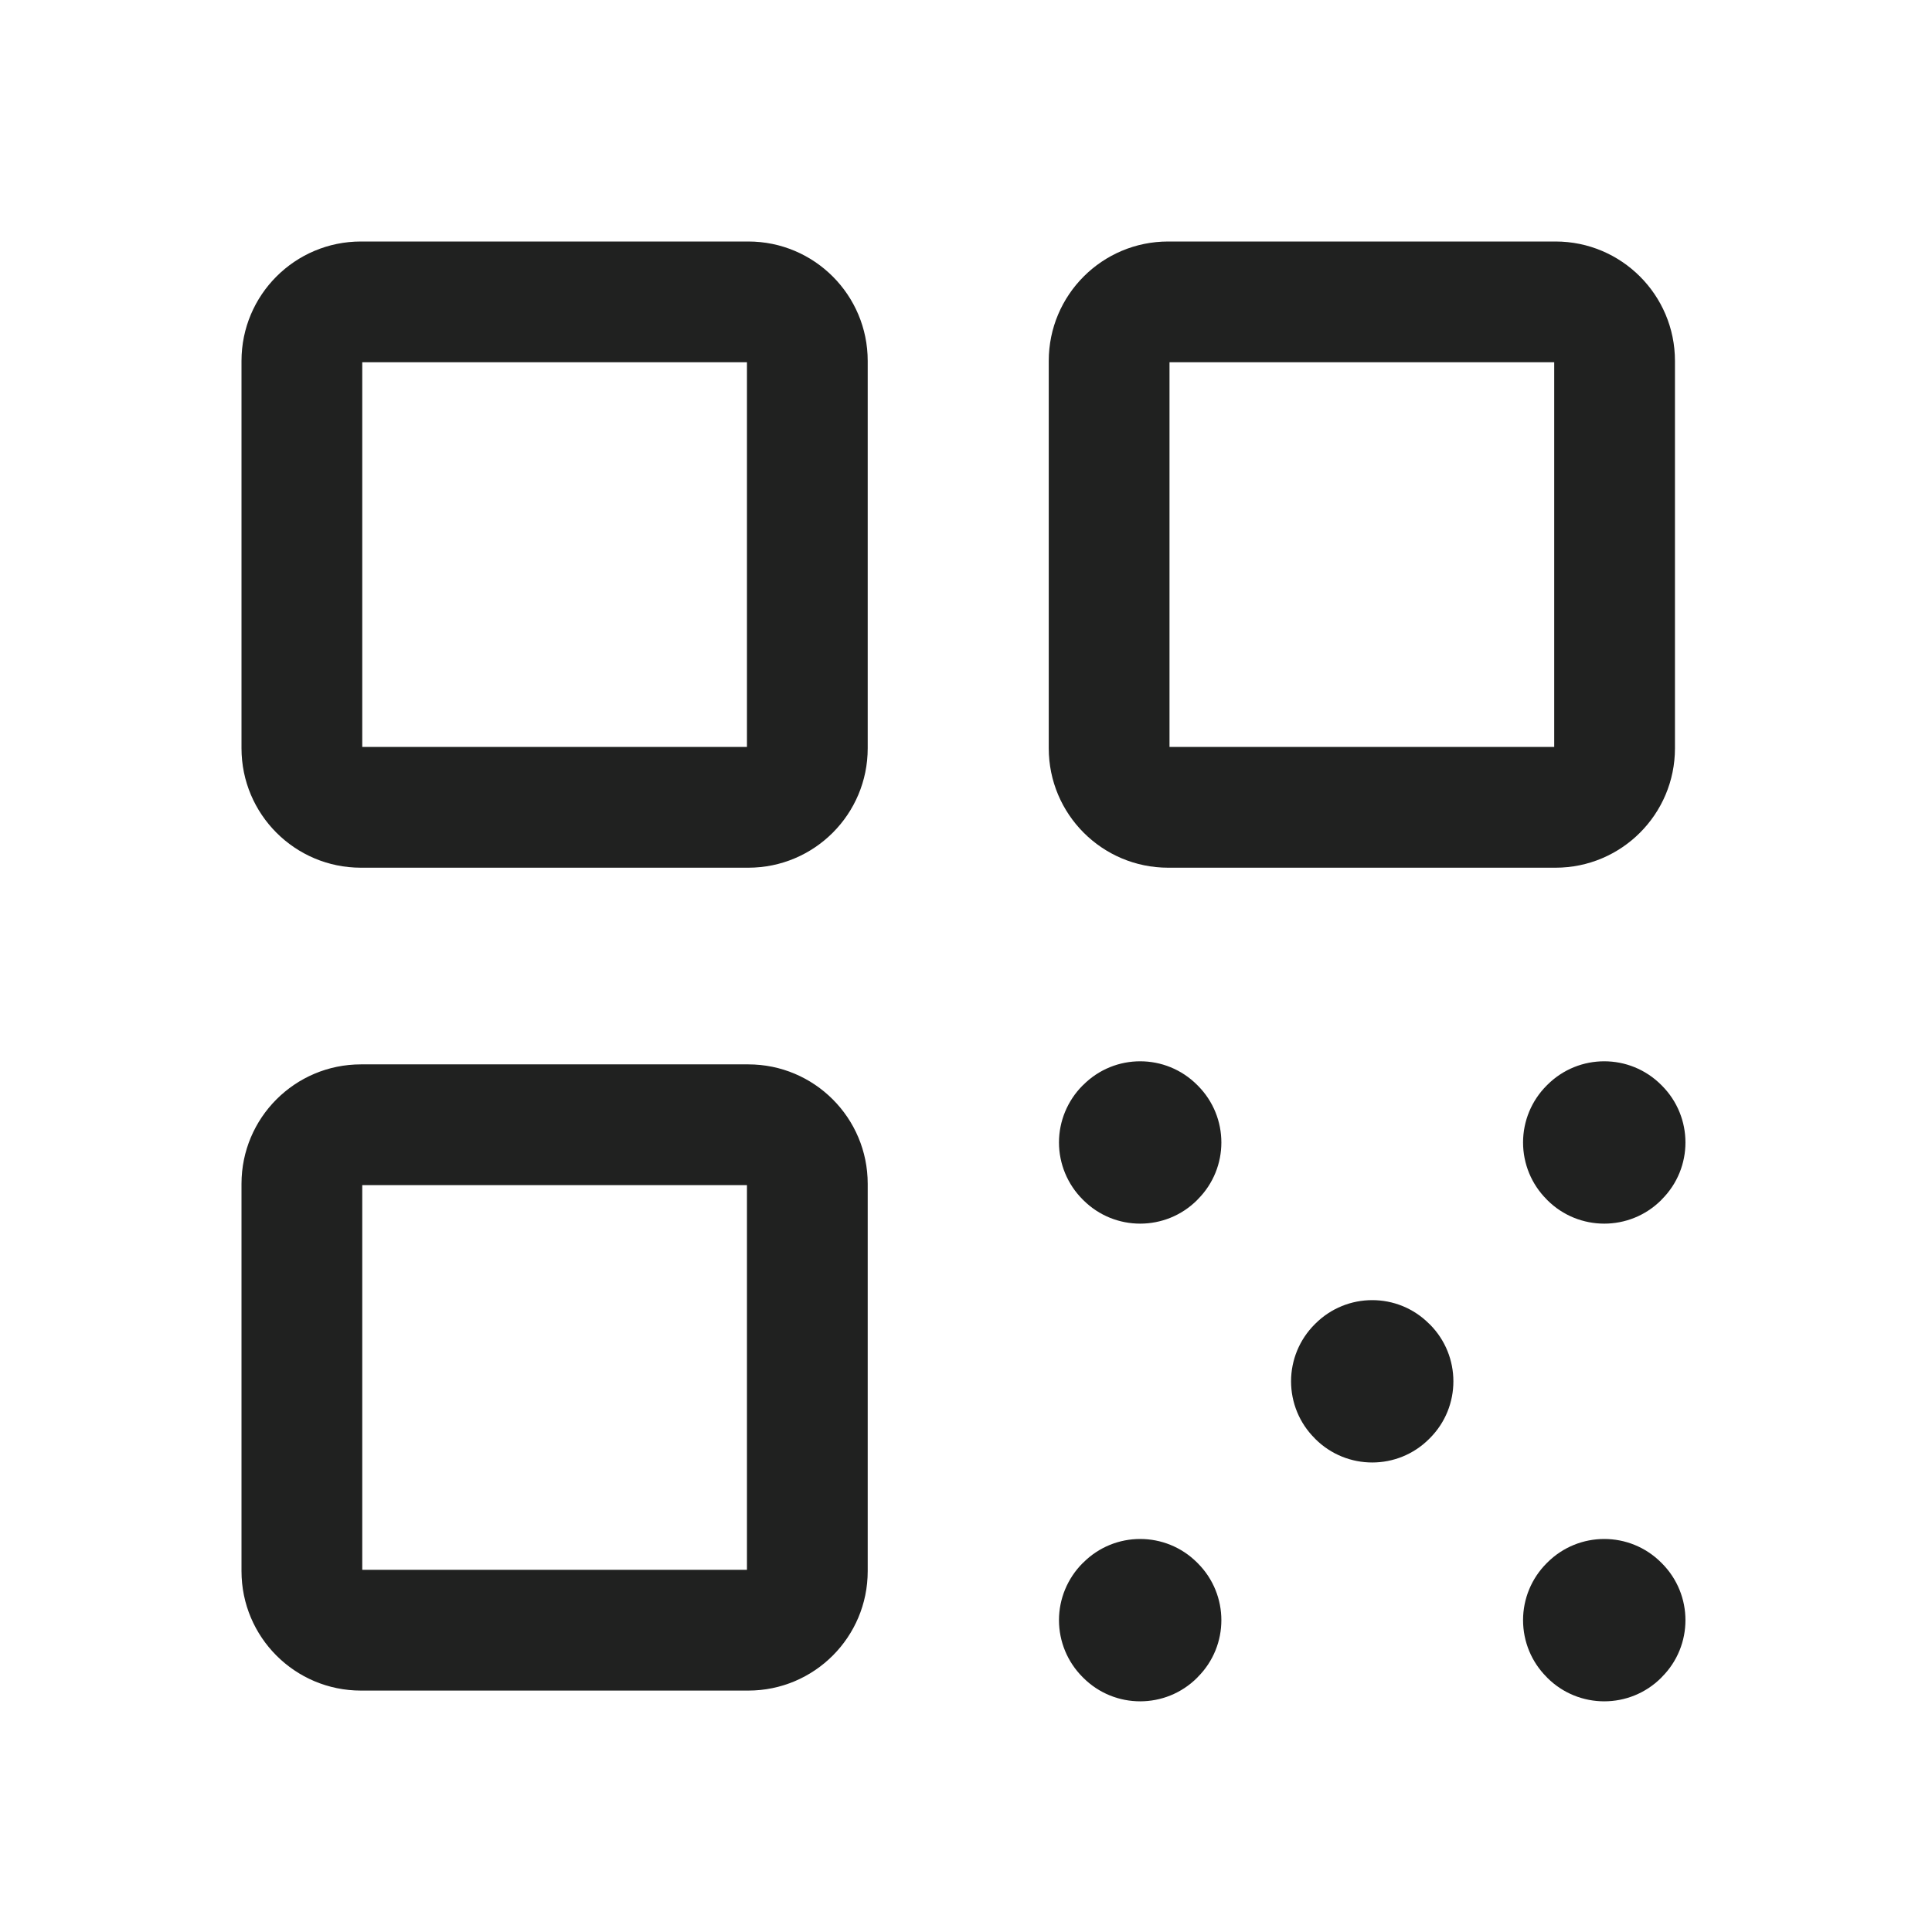 <svg width="24" height="24" viewBox="0 0 24 24" fill="none" xmlns="http://www.w3.org/2000/svg">
<path fill-rule="evenodd" clip-rule="evenodd" d="M4.484 3C3.664 3 3 3.664 3 4.484V9.295C3 10.115 3.664 10.779 4.484 10.779H9.295C10.115 10.779 10.779 10.115 10.779 9.295V4.484C10.779 3.664 10.115 3 9.295 3H4.484ZM4.5 9.279V4.5H9.279V9.279H4.5ZM14.512 3C13.692 3 13.028 3.664 13.028 4.484V9.295C13.028 10.115 13.692 10.779 14.512 10.779H19.323C20.142 10.779 20.807 10.115 20.807 9.295V4.484C20.807 3.664 20.142 3 19.323 3H14.512ZM14.528 9.279V4.5H19.307V9.279H14.528ZM3 14.706C3 13.886 3.664 13.222 4.484 13.222H9.295C10.115 13.222 10.779 13.886 10.779 14.706V19.517C10.779 20.337 10.115 21.001 9.295 21.001H4.484C3.664 21.001 3 20.337 3 19.517V14.706ZM4.5 14.722V19.501H9.279V14.722H4.5ZM14.871 13.477C14.48 13.086 13.847 13.086 13.457 13.477L13.448 13.485C13.261 13.673 13.155 13.927 13.155 14.192C13.155 14.457 13.261 14.712 13.448 14.899L13.457 14.908C13.847 15.298 14.48 15.298 14.871 14.908L14.879 14.899L14.879 14.899C15.27 14.509 15.27 13.876 14.879 13.485L14.879 13.485L14.871 13.477ZM20.636 13.477C20.245 13.086 19.612 13.086 19.221 13.477L19.213 13.485C19.025 13.673 18.92 13.927 18.92 14.192C18.92 14.457 19.025 14.712 19.213 14.899L19.221 14.908C19.612 15.298 20.245 15.298 20.636 14.908L20.644 14.899L20.644 14.899C21.035 14.509 21.035 13.876 20.644 13.485L20.644 13.485L20.636 13.477ZM13.457 19.411C13.847 19.02 14.48 19.02 14.871 19.411L14.879 19.419L14.879 19.419C15.27 19.81 15.27 20.443 14.879 20.833L14.879 20.833L14.871 20.842C14.48 21.232 13.847 21.232 13.457 20.842L13.448 20.833C13.261 20.646 13.155 20.392 13.155 20.126C13.155 19.861 13.261 19.607 13.448 19.419L13.457 19.411ZM20.636 19.411C20.245 19.02 19.612 19.02 19.221 19.411L19.213 19.419C19.025 19.607 18.92 19.861 18.92 20.126C18.92 20.392 19.025 20.646 19.213 20.833L19.221 20.842C19.612 21.232 20.245 21.232 20.636 20.842L20.644 20.833L20.644 20.833C21.035 20.443 21.035 19.81 20.644 19.419L20.644 19.419L20.636 19.411ZM16.339 16.444C16.73 16.053 17.363 16.053 17.753 16.444L17.762 16.452L17.762 16.452C18.152 16.843 18.152 17.476 17.762 17.866L17.762 17.866L17.753 17.875C17.363 18.265 16.73 18.265 16.339 17.875L16.331 17.866C16.143 17.679 16.038 17.425 16.038 17.159C16.038 16.894 16.143 16.64 16.331 16.452L16.339 16.444Z" fill="#202120"/>
</svg>
